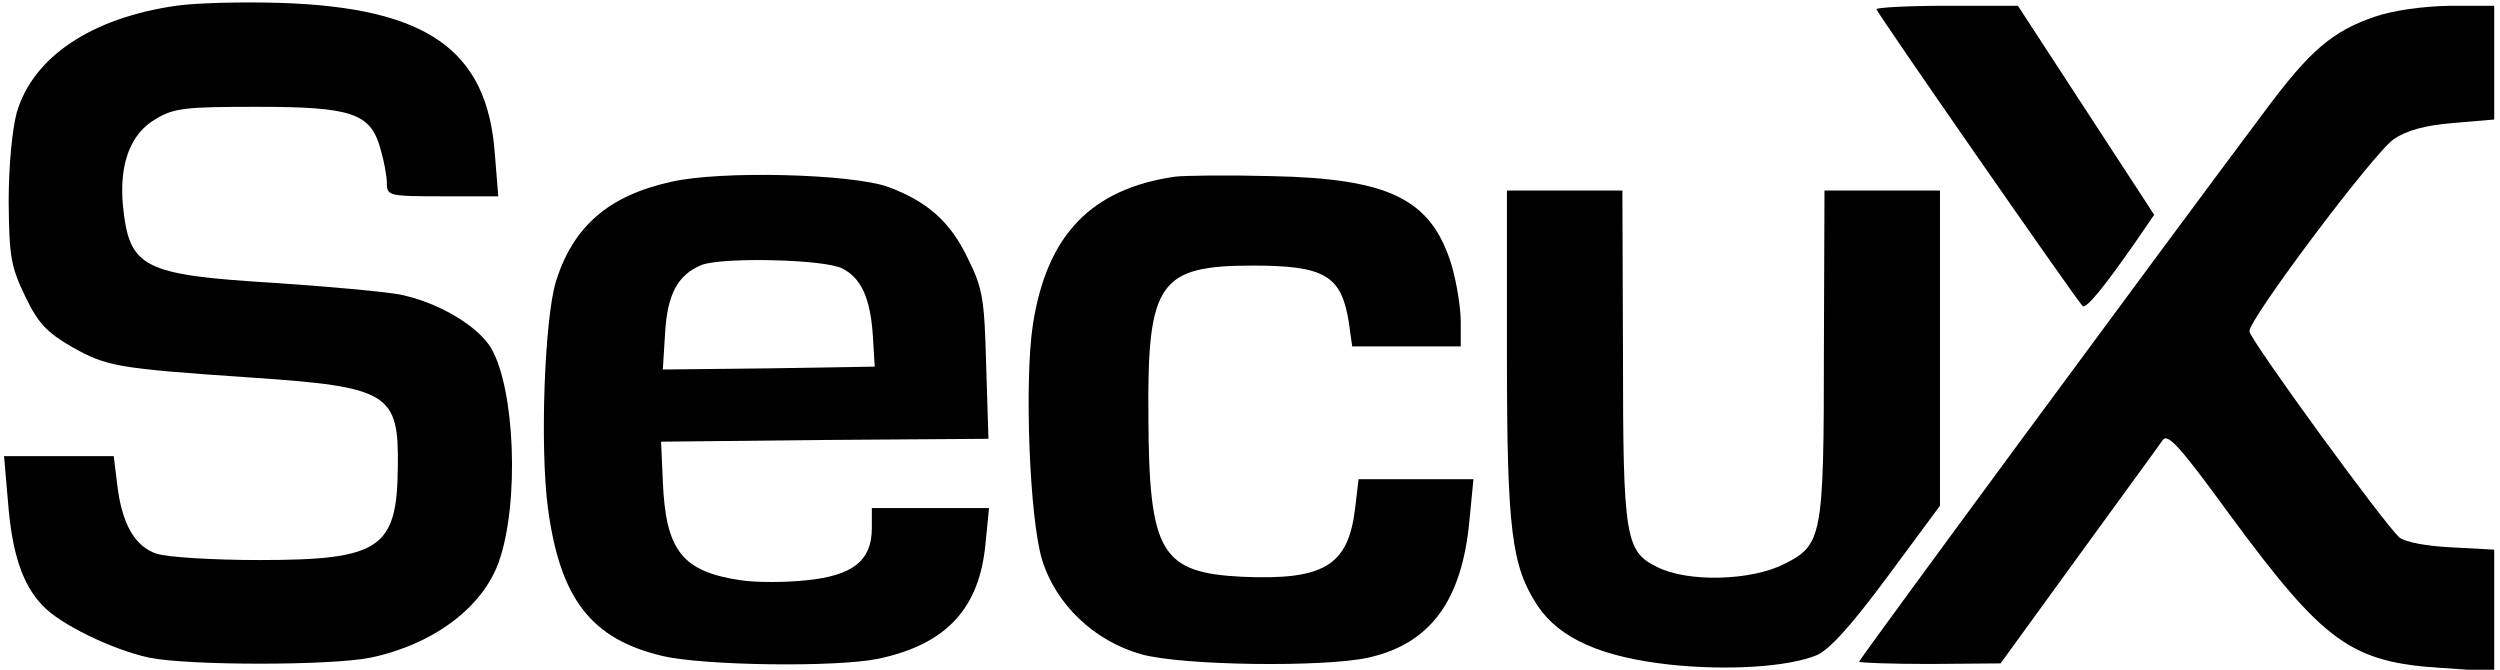 <?xml version="1.0" standalone="no"?>
<!DOCTYPE svg PUBLIC "-//W3C//DTD SVG 20010904//EN"
 "http://www.w3.org/TR/2001/REC-SVG-20010904/DTD/svg10.dtd">
<svg version="1.0" xmlns="http://www.w3.org/2000/svg"
 width="433pt" height="116pt" viewBox="0 0 433 116"
 preserveAspectRatio="xMidYMid meet">

<g transform="translate(0,116) scale(0.1,-0.1)"
fill="#000000" stroke="none">
<path d="M305 1150 c-147 -21 -248 -89 -276 -185 -8 -30 -14 -92 -14 -156 1
-95 4 -111 29 -163 22 -46 38 -62 79 -86 62 -35 78 -38 313 -54 237 -16 255
-27 253 -154 -1 -142 -30 -162 -240 -162 -81 0 -160 5 -178 11 -38 13 -60 52
-68 120 l-6 49 -95 0 -95 0 7 -81 c7 -88 25 -141 59 -177 30 -33 121 -77 185
-91 68 -14 316 -14 384 0 109 23 194 87 222 166 36 102 28 301 -14 371 -24 39
-93 79 -158 92 -28 5 -125 14 -217 20 -228 14 -251 26 -262 133 -7 73 13 126
57 151 31 19 52 21 175 21 165 0 197 -11 214 -73 6 -20 11 -47 11 -59 0 -22 3
-23 96 -23 l97 0 -6 74 c-13 180 -118 253 -372 261 -66 2 -147 0 -180 -5z"/>
<path d="M3250 1144 c0 -5 341 -496 357 -514 6 -6 38 34 89 107 l35 51 -118
181 -118 181 -122 0 c-68 0 -123 -3 -123 -6z"/>
<path d="M4113 1131 c-73 -25 -112 -58 -190 -163 -188 -251 -703 -950 -703
-954 0 -2 55 -4 123 -4 l122 1 135 186 c74 102 140 192 146 201 9 12 31 -13
117 -131 163 -221 209 -254 367 -264 l90 -6 0 105 0 106 -74 4 c-43 2 -80 9
-90 17 -25 21 -258 341 -260 357 -2 20 216 310 250 333 22 15 54 24 103 28
l71 6 0 98 0 99 -77 0 c-48 -1 -98 -8 -130 -19z"/>
<path d="M1162 845 c-108 -24 -169 -77 -199 -172 -20 -65 -28 -288 -14 -393
21 -157 75 -227 198 -256 71 -17 301 -20 374 -5 118 25 176 87 186 201 l6 60
-102 0 -101 0 0 -35 c0 -56 -33 -82 -113 -90 -37 -4 -88 -4 -114 0 -102 15
-130 52 -135 171 l-3 69 284 3 283 2 -4 128 c-3 115 -6 133 -32 185 -30 63
-70 98 -137 123 -62 23 -292 29 -377 9z m297 -150 c33 -17 49 -52 53 -120 l3
-50 -184 -3 -183 -2 4 64 c4 67 22 100 63 117 36 14 213 10 244 -6z"/>
<path d="M2035 854 c-145 -21 -222 -101 -246 -256 -15 -98 -6 -336 16 -408 24
-77 90 -140 171 -163 70 -20 318 -23 394 -6 107 24 162 98 175 237 l7 72 -100
0 -99 0 -6 -51 c-12 -99 -54 -124 -195 -118 -142 7 -162 42 -163 279 -2 231
19 260 181 260 124 0 153 -17 166 -97 l6 -43 94 0 94 0 0 43 c0 24 -7 66 -15
95 -35 117 -107 153 -315 157 -74 2 -148 1 -165 -1z"/>
<path d="M2610 548 c0 -308 8 -368 53 -437 38 -57 111 -89 228 -102 102 -11
206 -4 255 16 22 9 60 51 123 136 l91 123 0 273 0 273 -100 0 -100 0 -1 -277
c0 -324 -3 -337 -69 -370 -57 -29 -167 -32 -220 -5 -55 27 -59 51 -59 370 l-1
282 -100 0 -100 0 0 -282z"/>
</g>
</svg>
